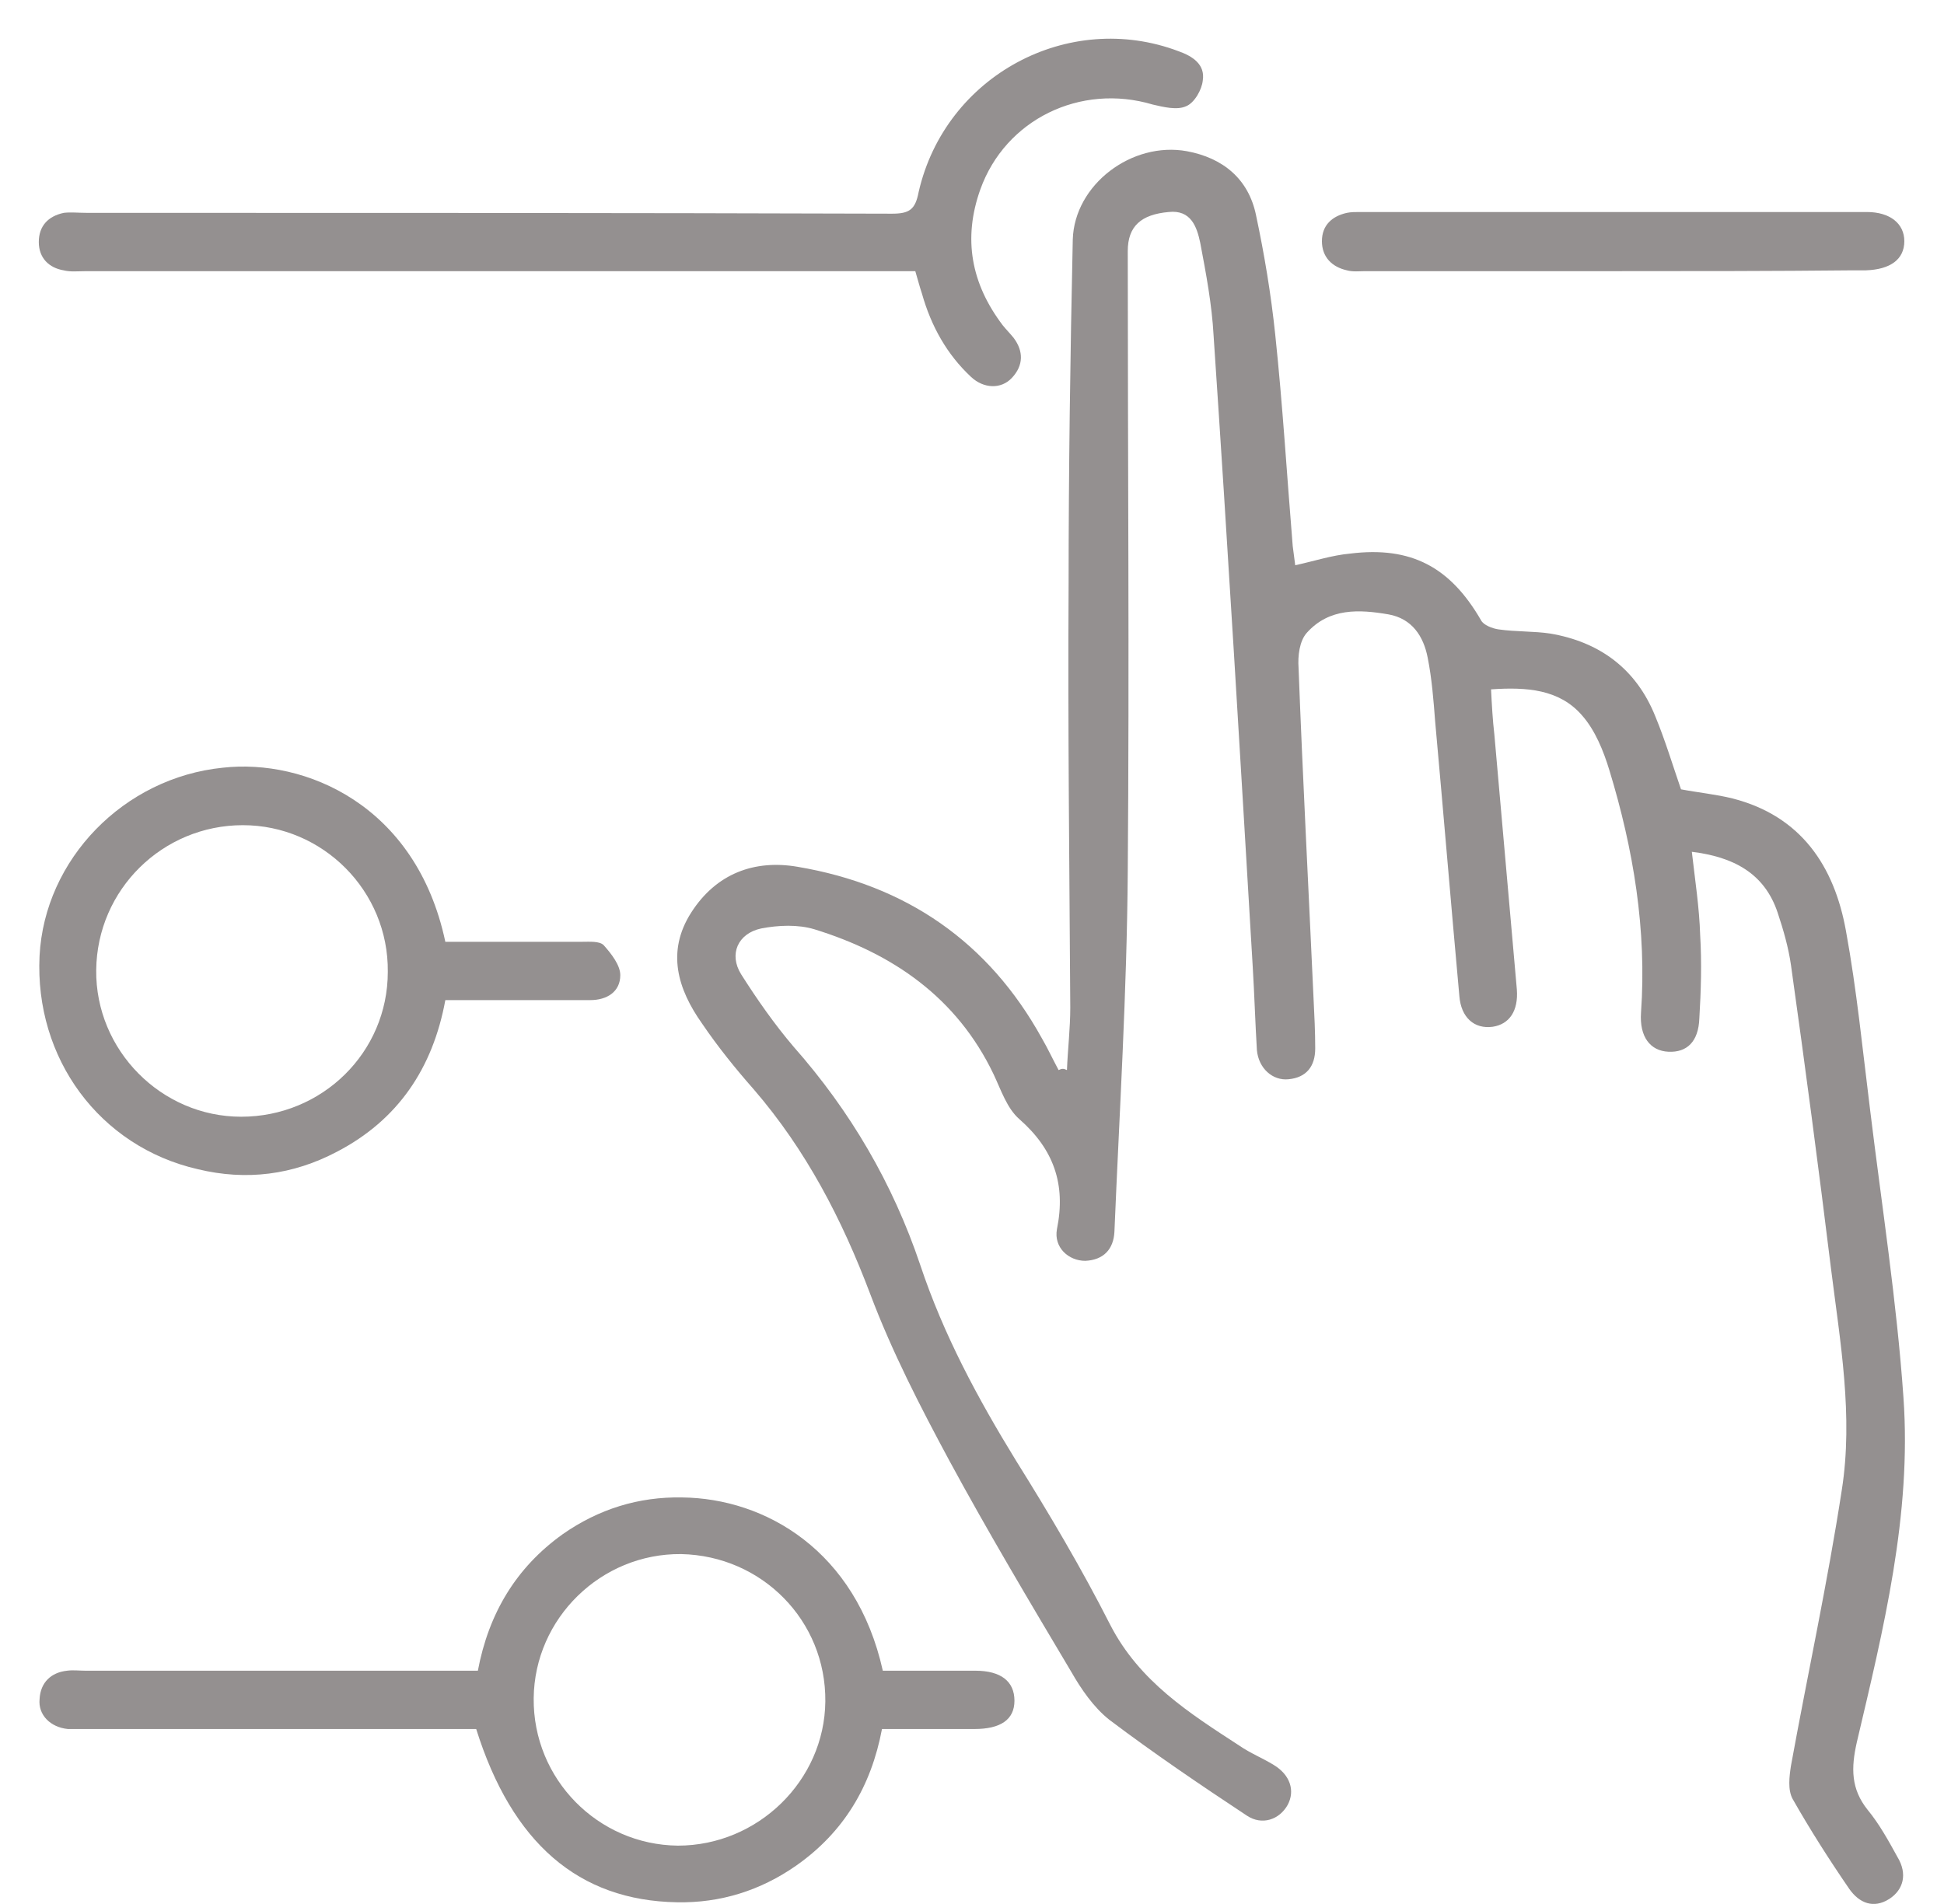 <svg width="49" height="48" viewBox="0 0 49 48" fill="none" xmlns="http://www.w3.org/2000/svg">
<path d="M26.893 26.977C26.914 26.452 26.977 25.927 26.977 25.402C26.956 21.853 26.914 18.303 26.935 14.754C26.935 11.856 26.977 8.937 27.04 6.038C27.082 4.652 28.531 3.56 29.917 3.812C30.82 3.98 31.471 4.505 31.66 5.429C31.87 6.416 32.038 7.425 32.143 8.433C32.332 10.218 32.437 11.982 32.584 13.767C32.605 13.914 32.626 14.082 32.647 14.25C33.13 14.145 33.571 13.998 34.033 13.956C35.566 13.767 36.553 14.292 37.33 15.636C37.393 15.762 37.624 15.846 37.772 15.867C38.212 15.93 38.654 15.909 39.074 15.972C40.313 16.182 41.237 16.854 41.72 18.051C41.972 18.66 42.161 19.29 42.371 19.899C42.812 19.983 43.253 20.025 43.673 20.13C45.395 20.572 46.235 21.832 46.529 23.47C46.802 24.961 46.949 26.473 47.138 27.985C47.432 30.4 47.81 32.815 47.978 35.231C48.188 38.192 47.474 41.069 46.802 43.925C46.655 44.576 46.655 45.101 47.075 45.626C47.369 45.983 47.6 46.403 47.831 46.823C48.083 47.243 47.978 47.642 47.621 47.873C47.222 48.126 46.865 47.978 46.613 47.621C46.109 46.886 45.626 46.13 45.185 45.353C45.059 45.122 45.101 44.786 45.143 44.513C45.563 42.203 46.067 39.893 46.424 37.562C46.718 35.693 46.382 33.824 46.151 31.975C45.836 29.413 45.5 26.872 45.143 24.331C45.08 23.89 44.954 23.449 44.807 23.008C44.471 22 43.673 21.601 42.644 21.474C42.728 22.21 42.833 22.882 42.854 23.575C42.896 24.268 42.875 24.982 42.833 25.675C42.812 26.263 42.518 26.536 42.056 26.515C41.594 26.494 41.321 26.137 41.363 25.528C41.51 23.449 41.174 21.412 40.565 19.416C40.418 18.933 40.208 18.408 39.872 18.03C39.305 17.379 38.486 17.316 37.583 17.379C37.603 17.778 37.624 18.156 37.666 18.513C37.855 20.655 38.044 22.798 38.233 24.94C38.276 25.486 38.044 25.822 37.624 25.885C37.162 25.948 36.826 25.654 36.784 25.108C36.574 22.798 36.385 20.509 36.175 18.198C36.133 17.652 36.091 17.106 35.986 16.581C35.881 16.035 35.587 15.594 34.999 15.489C34.264 15.363 33.508 15.321 32.941 15.951C32.752 16.161 32.71 16.539 32.731 16.833C32.836 19.605 32.983 22.399 33.109 25.171C33.13 25.591 33.151 26.011 33.151 26.431C33.151 26.893 32.92 27.166 32.479 27.208C32.08 27.25 31.723 26.935 31.681 26.473C31.639 25.78 31.618 25.066 31.576 24.373C31.261 19.059 30.946 13.746 30.589 8.454C30.547 7.677 30.4 6.899 30.253 6.122C30.169 5.723 30.022 5.282 29.455 5.345C28.762 5.408 28.426 5.702 28.426 6.332C28.426 11.541 28.468 16.77 28.426 21.979C28.405 25.003 28.216 28.027 28.09 31.051C28.069 31.492 27.817 31.765 27.355 31.786C26.935 31.786 26.557 31.45 26.641 30.988C26.872 29.854 26.557 28.972 25.696 28.216C25.381 27.943 25.233 27.481 25.044 27.082C24.12 25.15 22.503 24.037 20.529 23.428C20.109 23.302 19.626 23.323 19.185 23.407C18.597 23.533 18.366 24.058 18.681 24.562C19.08 25.192 19.521 25.822 20.004 26.389C21.432 28.006 22.503 29.833 23.196 31.891C23.784 33.655 24.645 35.252 25.612 36.827C26.452 38.171 27.271 39.557 27.985 40.964C28.72 42.392 29.98 43.19 31.24 44.009C31.513 44.198 31.828 44.324 32.101 44.492C32.521 44.744 32.647 45.143 32.458 45.5C32.248 45.878 31.807 46.025 31.429 45.773C30.253 44.996 29.077 44.198 27.964 43.358C27.565 43.043 27.25 42.581 26.998 42.14C25.948 40.376 24.898 38.612 23.931 36.827C23.196 35.462 22.482 34.075 21.936 32.626C21.222 30.736 20.319 28.993 18.996 27.46C18.534 26.935 18.093 26.389 17.694 25.801C17.085 24.94 16.791 23.995 17.421 23.008C18.051 22.021 19.017 21.664 20.109 21.853C22.839 22.315 24.919 23.743 26.263 26.179C26.41 26.431 26.536 26.704 26.683 26.977C26.767 26.935 26.809 26.935 26.893 26.977Z" fill="#949090"/>
<path d="M22.252 42.119C23.05 42.119 23.827 42.119 24.583 42.119C25.234 42.119 25.57 42.392 25.57 42.875C25.57 43.358 25.213 43.589 24.562 43.589C23.785 43.589 23.029 43.589 22.231 43.589C21.958 45.038 21.265 46.193 20.068 47.033C19.165 47.663 18.157 47.978 17.065 47.957C14.586 47.915 12.906 46.466 12.003 43.589C11.835 43.589 11.646 43.589 11.457 43.589C8.37 43.589 5.262 43.589 2.174 43.589C2.027 43.589 1.859 43.589 1.712 43.589C1.271 43.547 0.956 43.232 0.998 42.833C1.019 42.413 1.292 42.161 1.691 42.119C1.838 42.098 2.006 42.119 2.153 42.119C5.241 42.119 8.349 42.119 11.436 42.119C11.625 42.119 11.814 42.119 12.045 42.119C12.318 40.67 13.011 39.515 14.187 38.675C15.09 38.044 16.099 37.73 17.191 37.751C19.291 37.772 21.58 39.095 22.252 42.119ZM20.803 42.896C20.824 40.859 19.207 39.221 17.17 39.179C15.153 39.158 13.473 40.796 13.452 42.812C13.431 44.849 15.069 46.508 17.086 46.529C19.102 46.529 20.782 44.891 20.803 42.896Z" fill="#949090"/>
<path d="M23.071 6.837C22.84 6.837 22.609 6.837 22.399 6.837C15.637 6.837 8.895 6.837 2.133 6.837C1.965 6.837 1.776 6.858 1.608 6.816C1.23 6.753 0.978 6.501 0.978 6.101C0.978 5.702 1.209 5.45 1.608 5.366C1.776 5.345 1.986 5.366 2.175 5.366C8.937 5.366 15.721 5.366 22.483 5.387C22.924 5.387 23.071 5.282 23.155 4.841C23.827 1.901 26.936 0.242 29.708 1.292C30.065 1.418 30.38 1.628 30.317 2.027C30.296 2.258 30.107 2.594 29.897 2.678C29.666 2.783 29.33 2.699 29.057 2.636C27.23 2.09 25.339 3.014 24.709 4.778C24.268 6.017 24.478 7.152 25.276 8.202C25.36 8.307 25.465 8.412 25.549 8.517C25.801 8.853 25.801 9.21 25.507 9.525C25.234 9.819 24.793 9.798 24.478 9.504C23.869 8.937 23.47 8.223 23.239 7.404C23.176 7.215 23.134 7.047 23.071 6.837Z" fill="#949090"/>
<path d="M11.225 23.743C12.401 23.743 13.535 23.743 14.669 23.743C14.858 23.743 15.11 23.722 15.215 23.827C15.404 24.037 15.635 24.331 15.635 24.583C15.635 25.003 15.299 25.213 14.879 25.213C13.871 25.213 12.842 25.213 11.834 25.213C11.645 25.213 11.456 25.213 11.225 25.213C10.909 26.935 10.027 28.237 8.494 29.035C7.381 29.623 6.205 29.77 4.987 29.476C2.509 28.909 0.871 26.683 0.997 24.1C1.123 21.664 3.118 19.606 5.617 19.354C7.675 19.122 10.489 20.278 11.225 23.743ZM2.425 24.457C2.404 26.473 4.063 28.153 6.079 28.153C8.116 28.153 9.775 26.536 9.775 24.499C9.796 22.462 8.137 20.803 6.121 20.803C4.105 20.803 2.446 22.42 2.425 24.457Z" fill="#949090"/>
<path d="M40.65 6.836C38.57 6.836 36.491 6.836 34.412 6.836C34.265 6.836 34.097 6.857 33.95 6.815C33.572 6.731 33.32 6.479 33.32 6.08C33.32 5.681 33.572 5.45 33.95 5.366C34.055 5.345 34.16 5.345 34.265 5.345C38.528 5.345 42.792 5.345 47.055 5.345C47.643 5.345 48 5.639 48 6.08C48 6.542 47.643 6.794 47.034 6.815C46.929 6.815 46.824 6.815 46.719 6.815C44.703 6.836 42.666 6.836 40.65 6.836Z" fill="#949090"/>
</svg>
